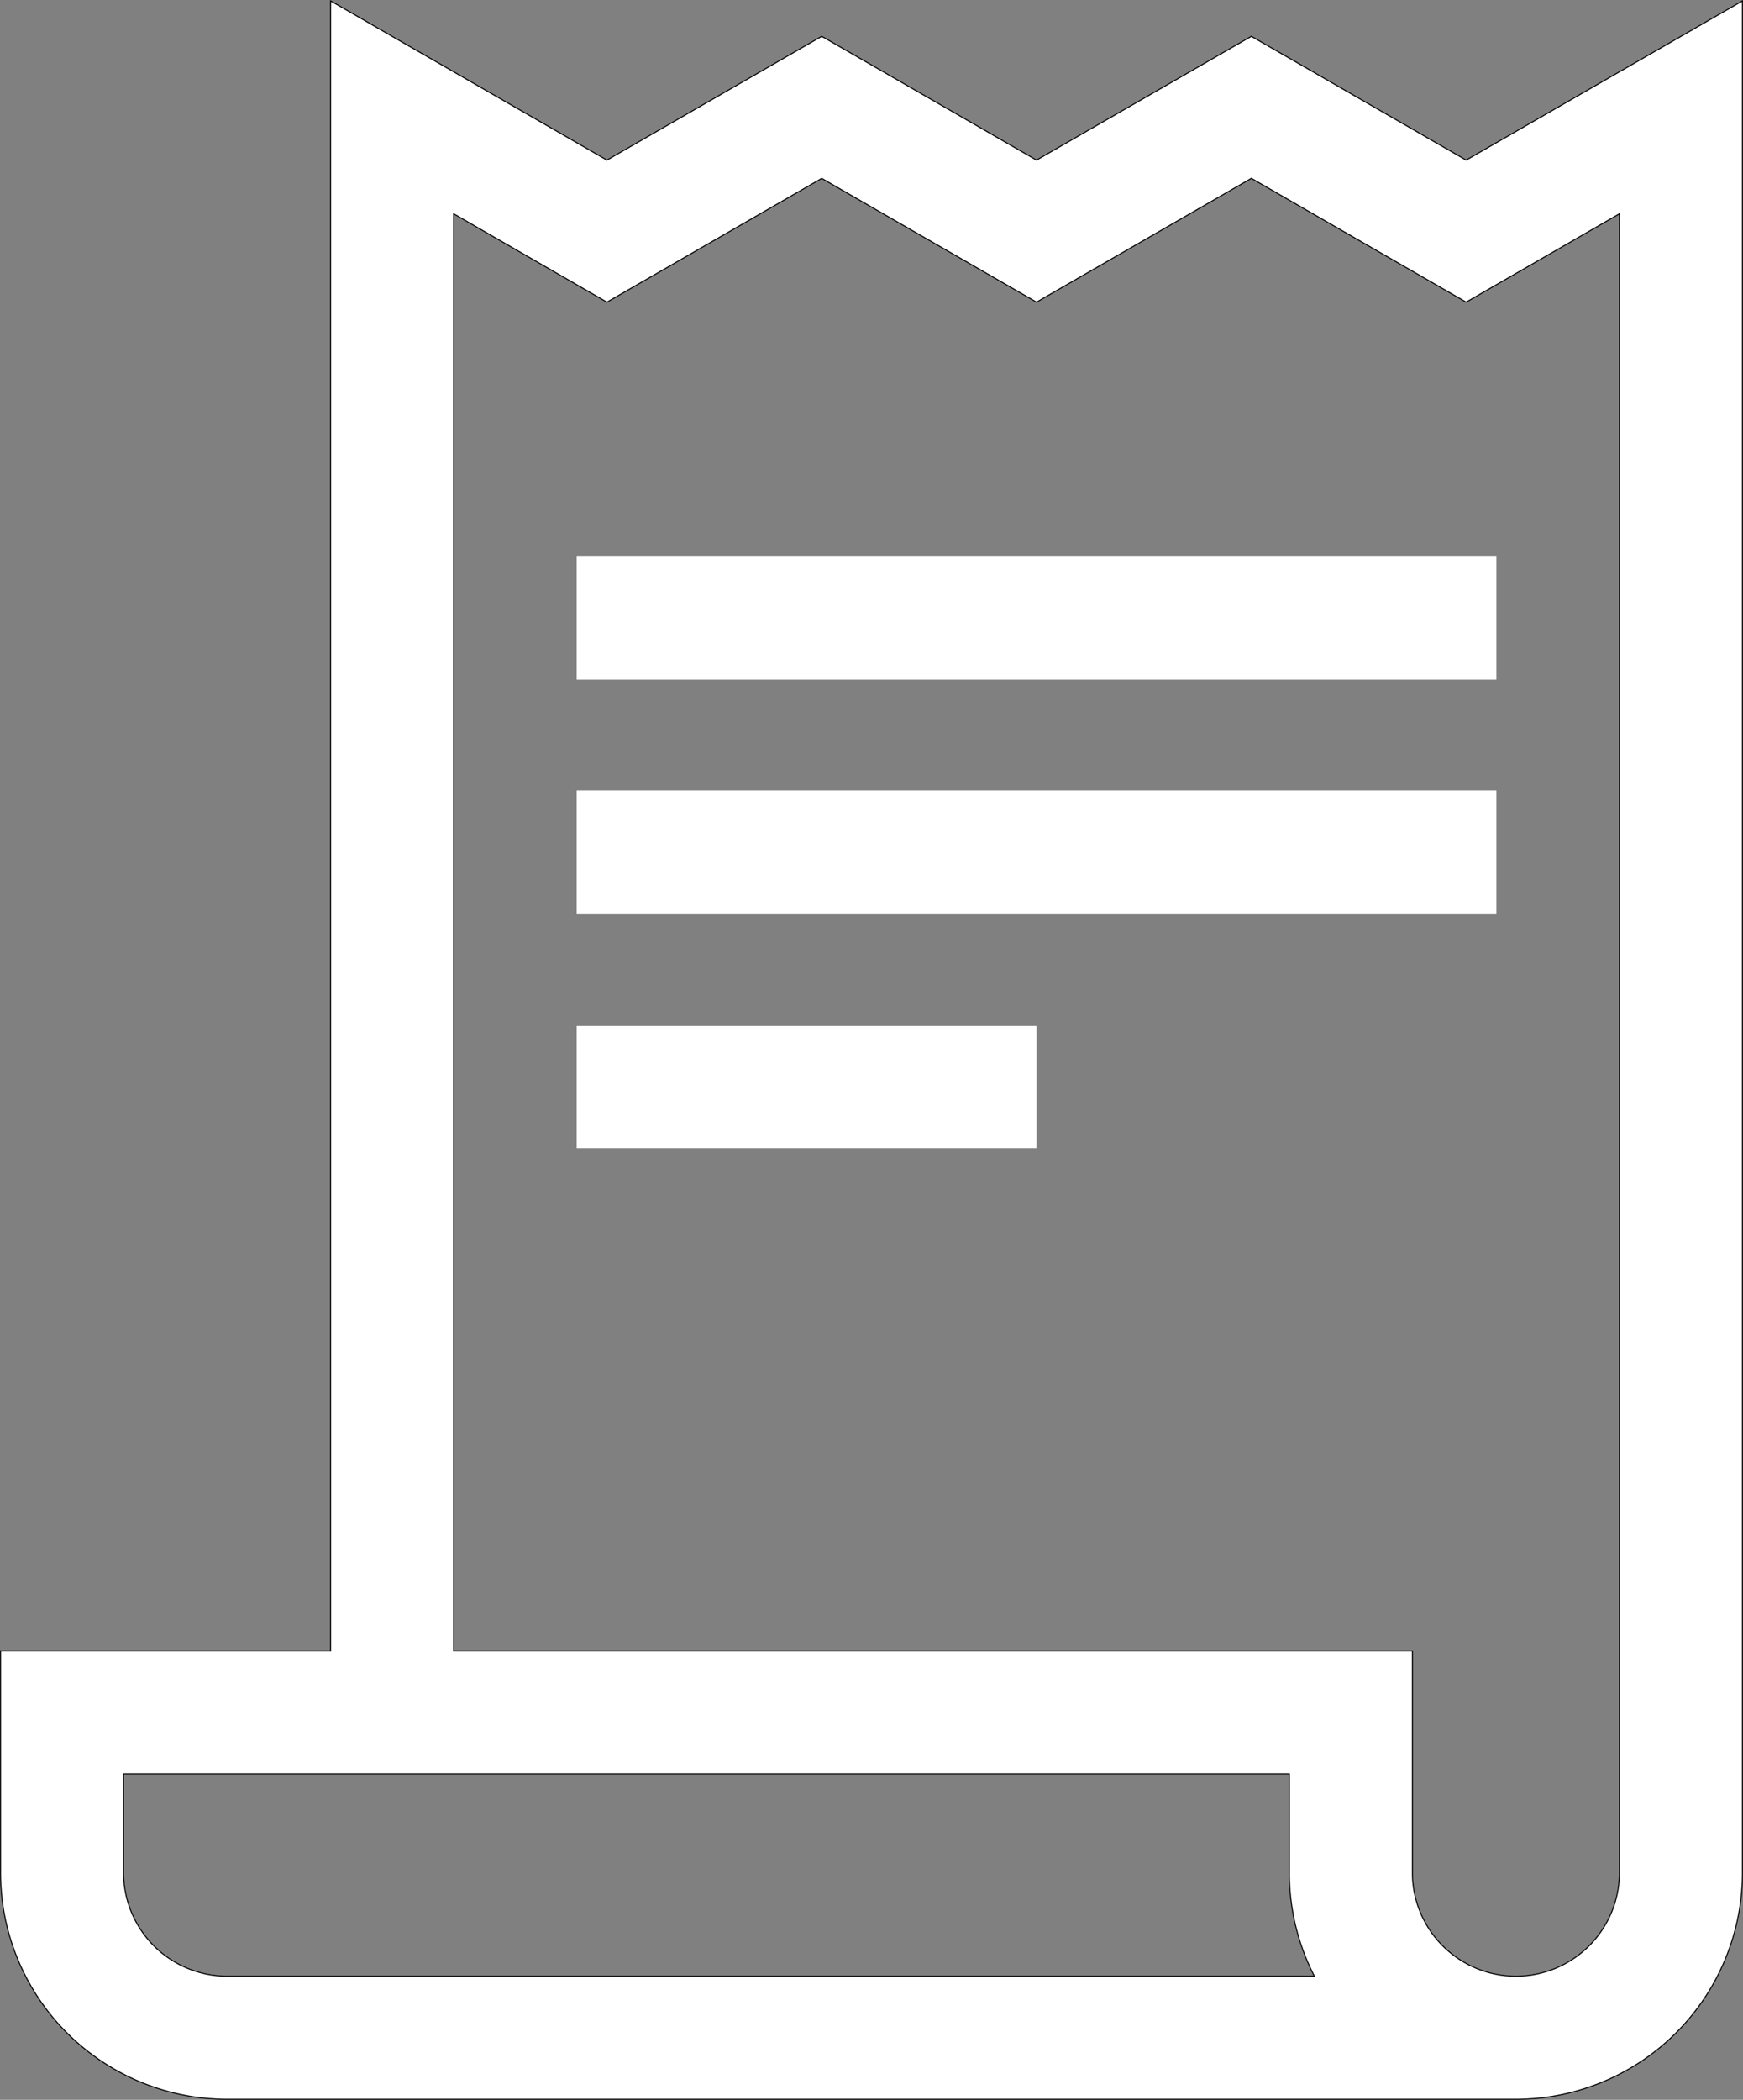 <svg xmlns="http://www.w3.org/2000/svg" viewBox="0 0 425.29 512.34"><rect x="0" y="0" width="425.29" height="512.34" fill="#808080" stroke="none"/><g id="Layer_2" data-name="Layer 2"><g id="Capa_1" data-name="Capa 1"><path d="M357.74,39.07,305.33,8.86,252.91,39.07,200.5,8.86,148.09,39.07,80.67.22V402.83H.13v54.11a55.33,55.33,0,0,0,55.28,55.28H369.88a55.34,55.34,0,0,0,55.28-55.28V.22ZM55.41,482.19a25.28,25.28,0,0,1-25.26-25.25V432.85H314.6v24.09a55,55,0,0,0,6.11,25.25Zm314.47,0a25.28,25.28,0,0,1-25.26-25.25V402.83H110.69V52.16l37.4,21.56,52.41-30.2,52.41,30.2,52.42-30.21,52.41,30.21,37.4-21.56V456.94h0A25.28,25.28,0,0,1,369.88,482.19Z" fill="#fff" stroke="#000" stroke-miterlimit="10" stroke-width="0.25"/><rect x="140.71" y="135.71" width="224.41" height="30.02" fill="#fff"/><rect x="140.71" y="192.96" width="224.41" height="30.02" fill="#fff"/><rect x="140.71" y="250.21" width="112.2" height="30.02" fill="#fff"/></g></g></svg>